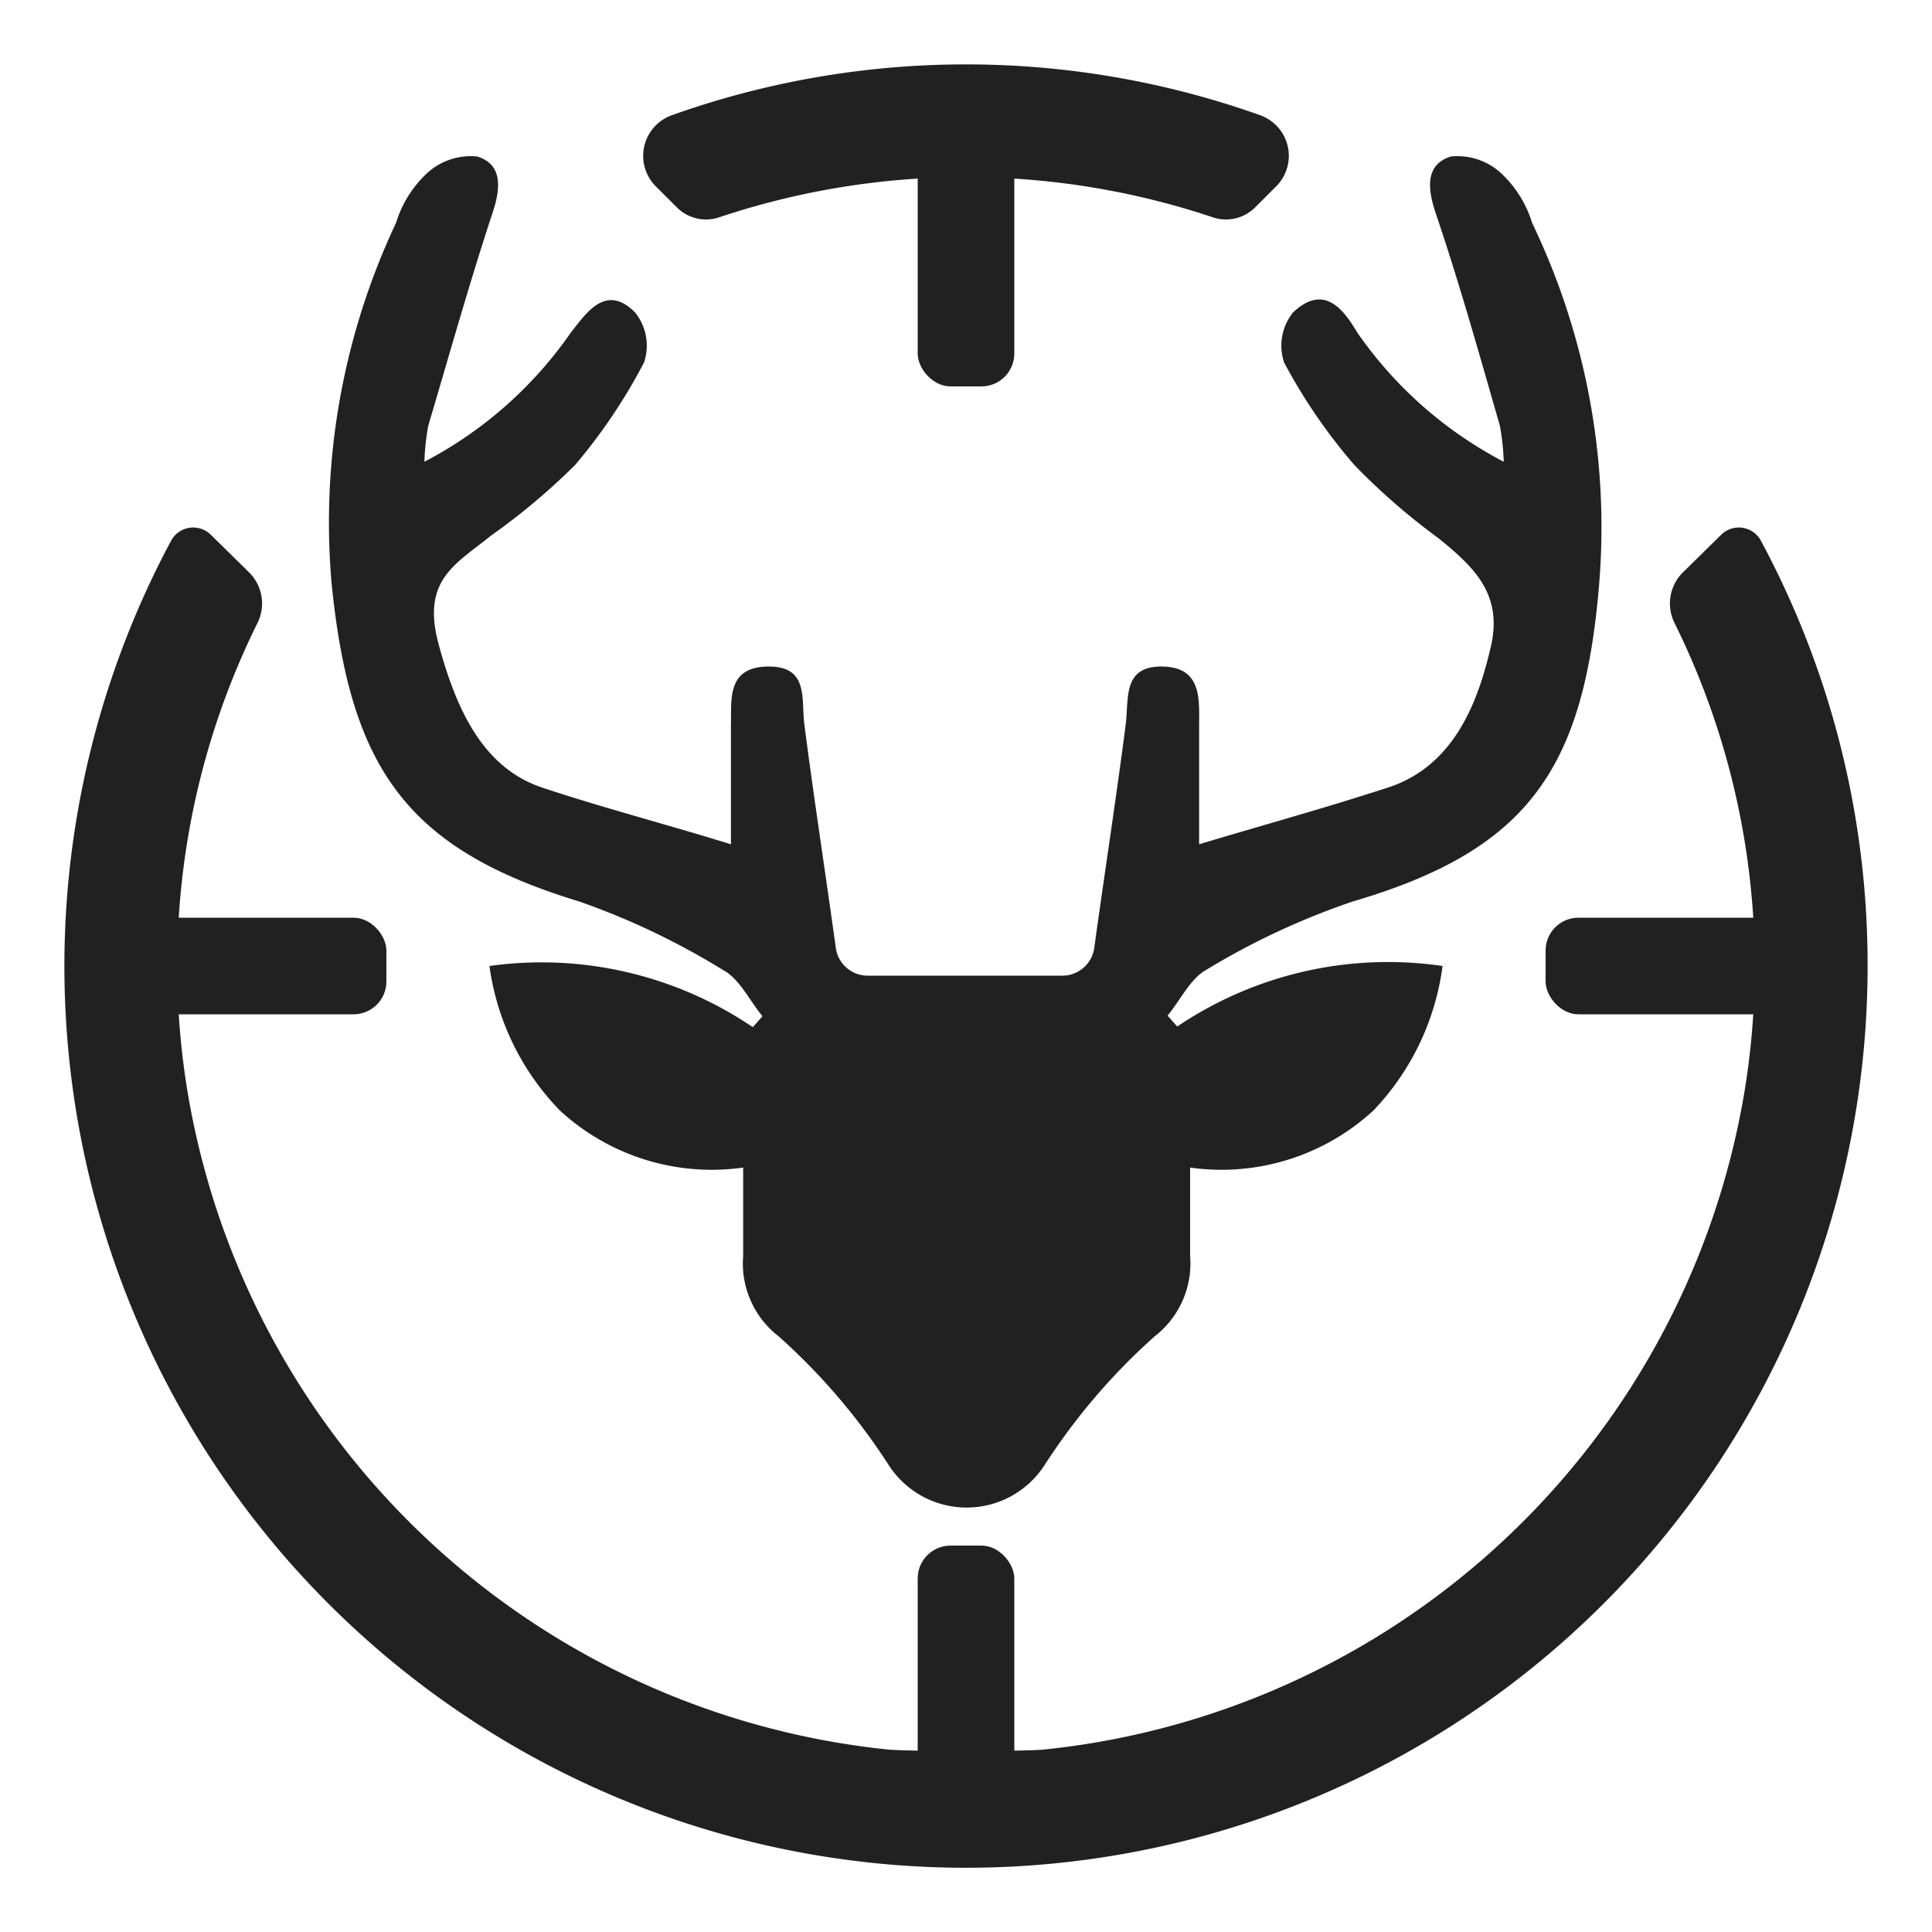 <svg xmlns="http://www.w3.org/2000/svg" viewBox="0 0 30 30"><path d="M23.79,3.46a1.75,1.75,0,0,0-.47-.76,1,1,0,0,0-.79-.27c-.39.12-.37.48-.24.87.37,1.09.68,2.2,1,3.31a3.75,3.75,0,0,1,.06.56,6.33,6.33,0,0,1-2.27-2c-.22-.37-.52-.77-1-.32a.82.82,0,0,0-.14.78,8.62,8.62,0,0,0,1.09,1.59,10.2,10.2,0,0,0,1.31,1.14c.54.44,1,.86.81,1.68s-.55,1.85-1.6,2.19-1.9.57-2.93.88c0-.61,0-1.22,0-1.84,0-.4.05-.91-.57-.92s-.52.49-.57.9c-.15,1.16-.33,2.32-.49,3.48a.5.5,0,0,1-.49.42H13.47a.5.5,0,0,1-.49-.42c-.16-1.16-.34-2.32-.49-3.48-.05-.41.07-.91-.57-.9s-.56.52-.57.92c0,.62,0,1.23,0,1.84-1-.31-2-.57-2.93-.88S7.08,11,6.81,10s.27-1.24.81-1.68A10.2,10.2,0,0,0,8.93,7.22,8.62,8.62,0,0,0,10,5.63a.82.82,0,0,0-.14-.78c-.45-.45-.75,0-1,.32a6.33,6.33,0,0,1-2.27,2,3.75,3.75,0,0,1,.06-.56c.33-1.11.64-2.22,1-3.31.13-.39.15-.75-.24-.87a1,1,0,0,0-.79.27,1.75,1.75,0,0,0-.47.76,10.91,10.91,0,0,0-1,5.61C5.44,11.92,6.3,13.18,9,14a11.49,11.49,0,0,1,2.24,1.07c.25.14.4.47.6.71l-.15.17A5.85,5.85,0,0,0,7.6,15a4,4,0,0,0,1.09,2.24,3.48,3.48,0,0,0,2.85.89c0,.5,0,.93,0,1.37a1.43,1.43,0,0,0,.55,1.25,9.78,9.78,0,0,1,1.71,2,1.44,1.44,0,0,0,2.42,0,9.78,9.78,0,0,1,1.71-2,1.43,1.43,0,0,0,.55-1.25c0-.44,0-.87,0-1.37a3.48,3.48,0,0,0,2.85-.89A4,4,0,0,0,22.4,15a5.85,5.85,0,0,0-4.12.94l-.15-.17c.2-.24.35-.57.6-.71A11.49,11.49,0,0,1,21,14c2.73-.8,3.59-2.06,3.83-4.91A10.91,10.91,0,0,0,23.79,3.46Z" fill="#212121"/><rect x="24" y="14.25" width="3.87" height="1.5" rx="0.51" fill="#212121"/><rect x="2.13" y="14.25" width="3.87" height="1.5" rx="0.51" fill="#212121"/><rect x="14.25" y="2.13" width="1.5" height="3.87" rx="0.51" fill="#212121"/><rect x="14.25" y="24" width="1.5" height="3.87" rx="0.51" fill="#212121"/><path d="M27.34,8.39a.39.39,0,0,0-.62-.08l-.6.59a.68.68,0,0,0-.12.77A12,12,0,0,1,27.08,17a12.31,12.31,0,0,1-10.9,10.17,11.77,11.77,0,0,1-1.18,0,11.77,11.77,0,0,1-1.18,0A12.31,12.31,0,0,1,2.92,17,12,12,0,0,1,4,9.67a.68.68,0,0,0-.12-.77l-.6-.59a.39.39,0,0,0-.62.08A14,14,0,1,0,29,15,13.91,13.91,0,0,0,27.34,8.39Z" fill="#212121"/><path d="M10.51,3.22a.64.64,0,0,0,.67.15,12.08,12.08,0,0,1,7.64,0,.64.64,0,0,0,.67-.15l.34-.34a.67.67,0,0,0-.26-1.09,13.61,13.61,0,0,0-9.14,0,.67.67,0,0,0-.26,1.09Z" fill="#212121"/><rect width="30" height="30" fill="none"/></svg>